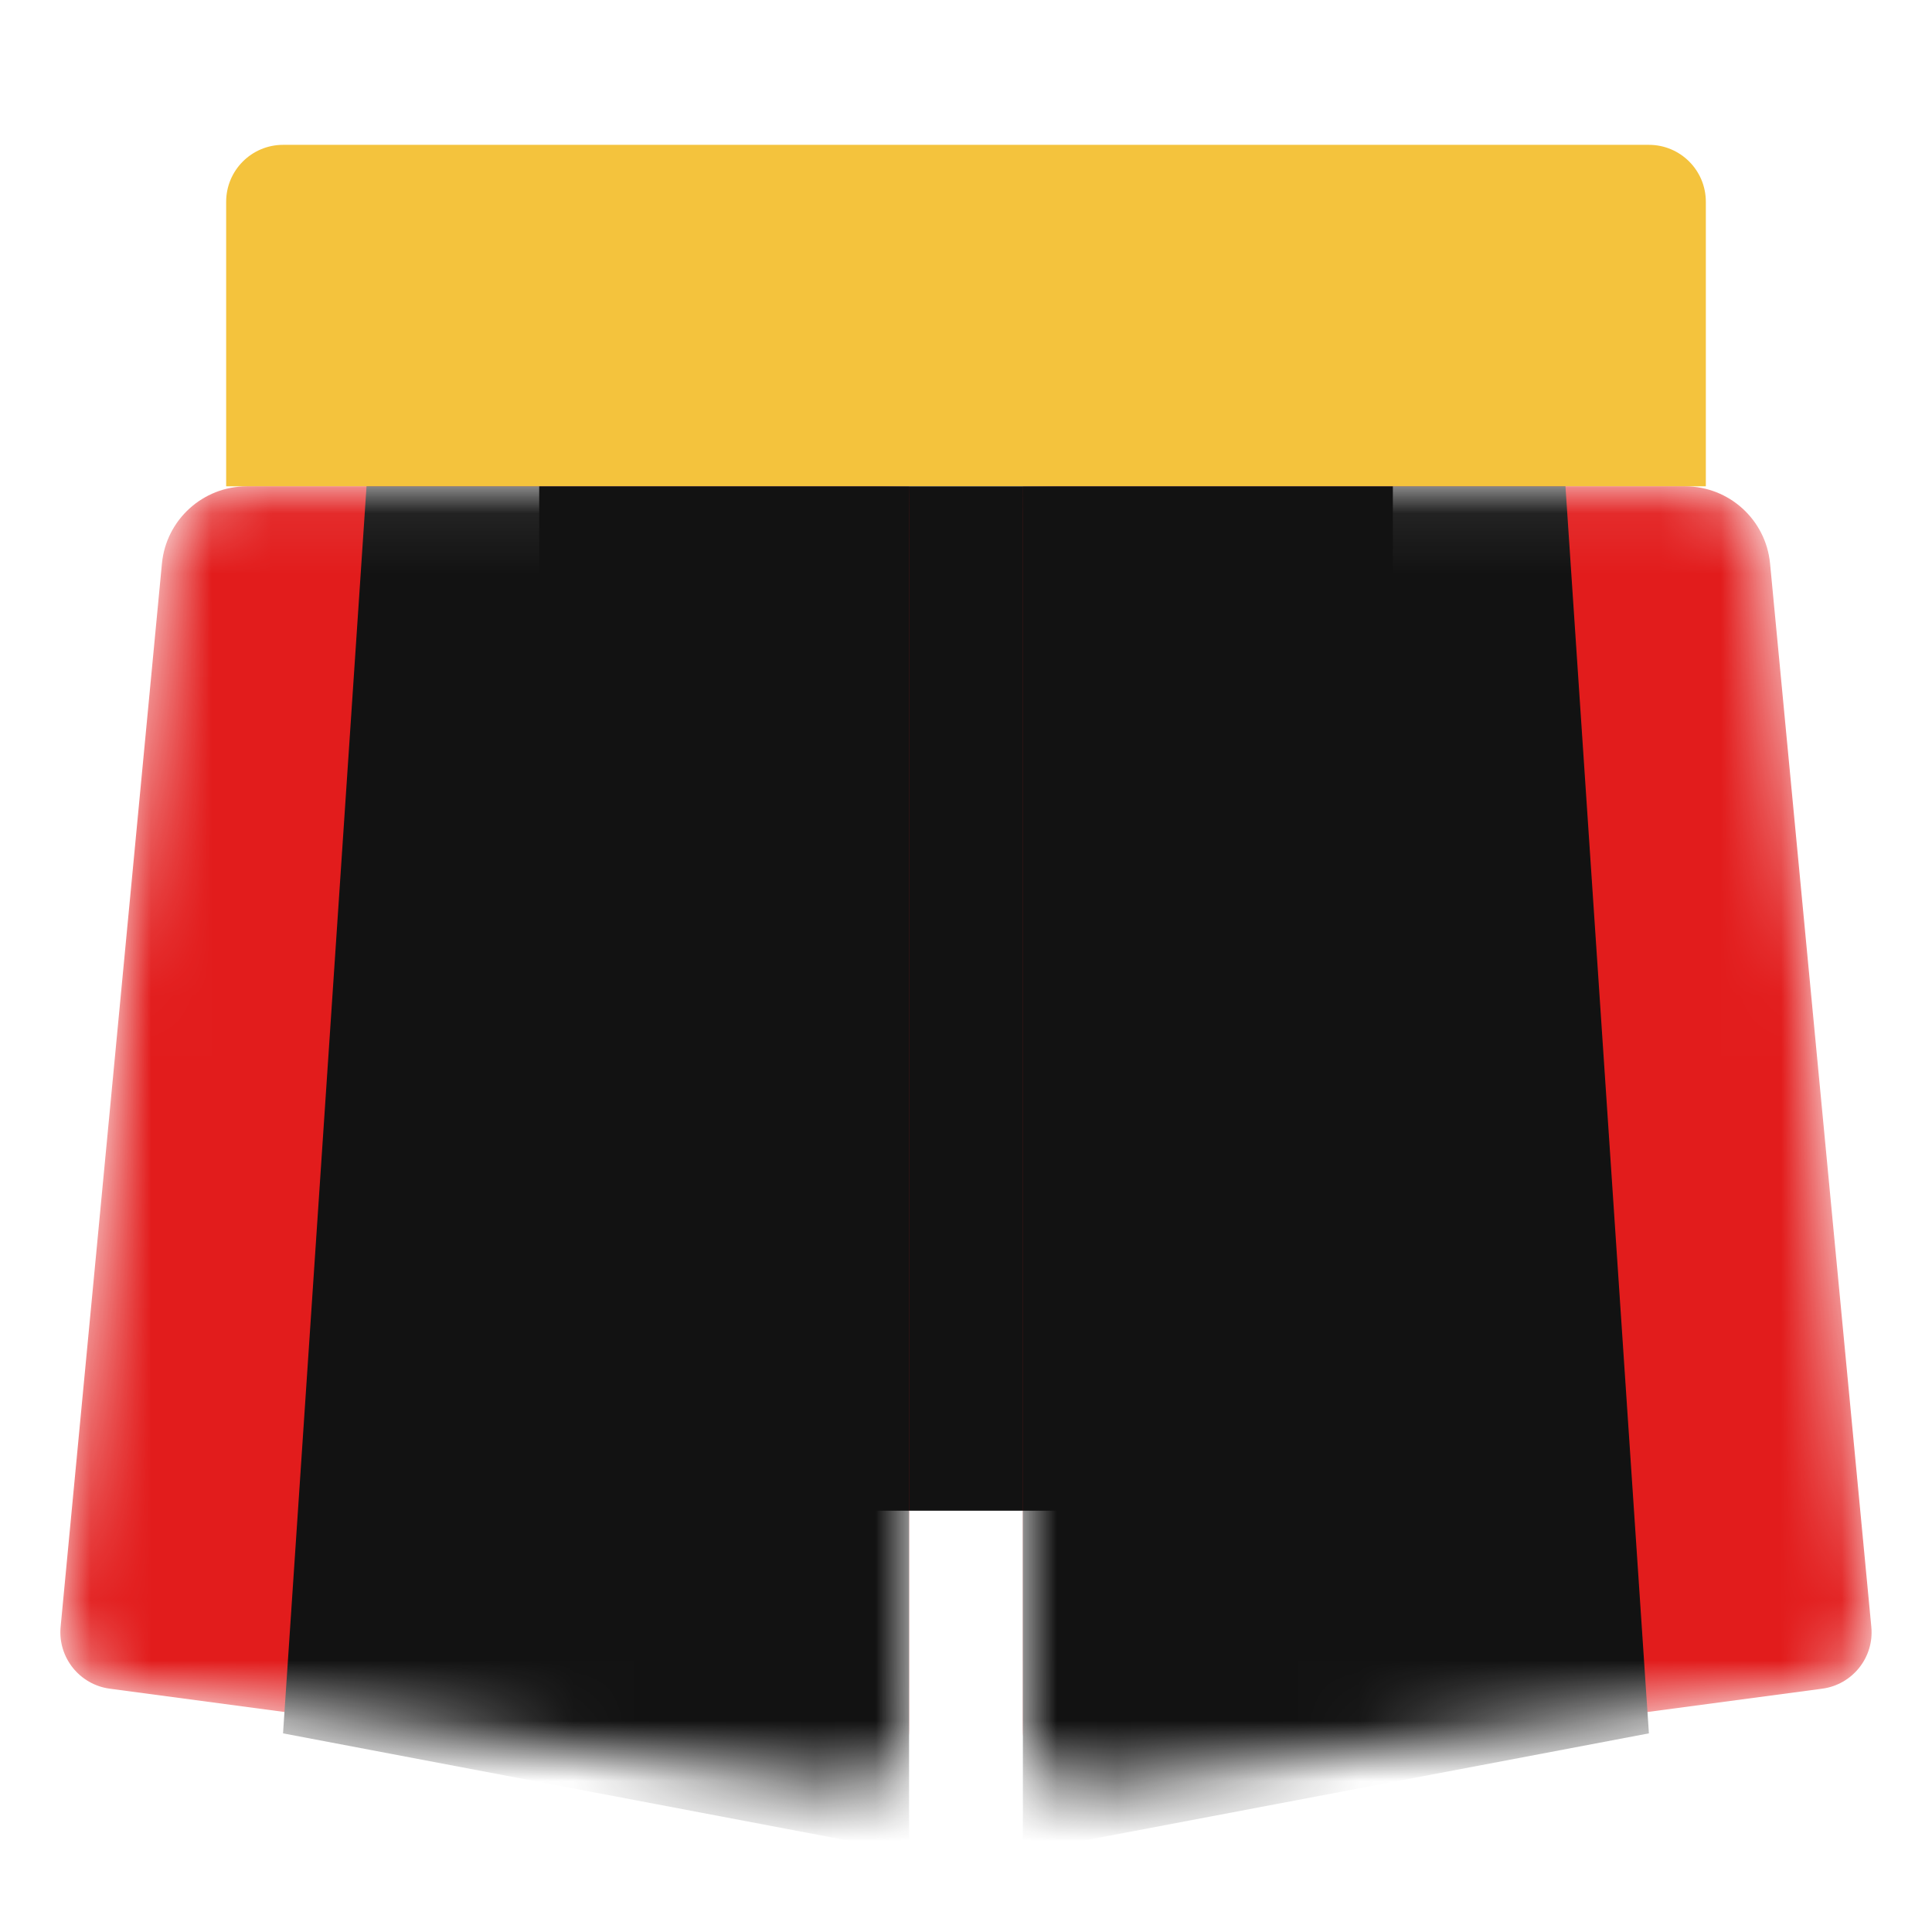 <svg width="32" height="32" viewBox="0 0 32 32" fill="none" xmlns="http://www.w3.org/2000/svg">
<path d="M3.746 3.342C3.746 2.821 4.168 2.399 4.689 2.399H27.311C27.832 2.399 28.254 2.821 28.254 3.342V8.055H3.746V3.342Z" fill="#F4C33D"/>
<path d="M8.931 8.055H23.07V25.022H8.931V8.055Z" fill="#121212"/>
<mask id="mask0_1593_21560" style="mask-type:alpha" maskUnits="userSpaceOnUse" x="16" y="8" width="15" height="22">
<path d="M16.942 8.055H27.911C28.64 8.055 29.249 8.609 29.318 9.335L30.995 26.946C31.044 27.45 30.684 27.903 30.182 27.97L18.01 29.593C17.445 29.668 16.942 29.228 16.942 28.658V8.055Z" fill="#E21C1C"/>
</mask>
<g mask="url(#mask0_1593_21560)">
<path d="M16.942 8.055H27.911C28.64 8.055 29.249 8.609 29.318 9.335L30.995 26.946C31.044 27.45 30.684 27.903 30.182 27.97L18.01 29.593C17.445 29.668 16.942 29.228 16.942 28.658V8.055Z" fill="#E21C1C"/>
<path d="M16.942 8.055H25.929L27.311 28.71L16.942 30.677V8.055Z" fill="#121212"/>
</g>
<mask id="mask1_1593_21560" style="mask-type:alpha" maskUnits="userSpaceOnUse" x="1" y="8" width="15" height="22">
<path d="M2.682 9.335C2.751 8.609 3.36 8.055 4.089 8.055H15.057V28.658C15.057 29.228 14.555 29.668 13.99 29.593L1.818 27.97C1.316 27.903 0.956 27.45 1.004 26.946L2.682 9.335Z" fill="#E21C1C"/>
</mask>
<g mask="url(#mask1_1593_21560)">
<path d="M2.682 9.335C2.751 8.609 3.36 8.055 4.089 8.055H15.057V28.658C15.057 29.228 14.555 29.668 13.99 29.593L1.818 27.97C1.316 27.903 0.956 27.45 1.004 26.946L2.682 9.335Z" fill="#E21C1C"/>
<path d="M6.071 8.055H15.057V30.677L4.688 28.71L6.071 8.055Z" fill="#121212"/>
</g>
</svg>
